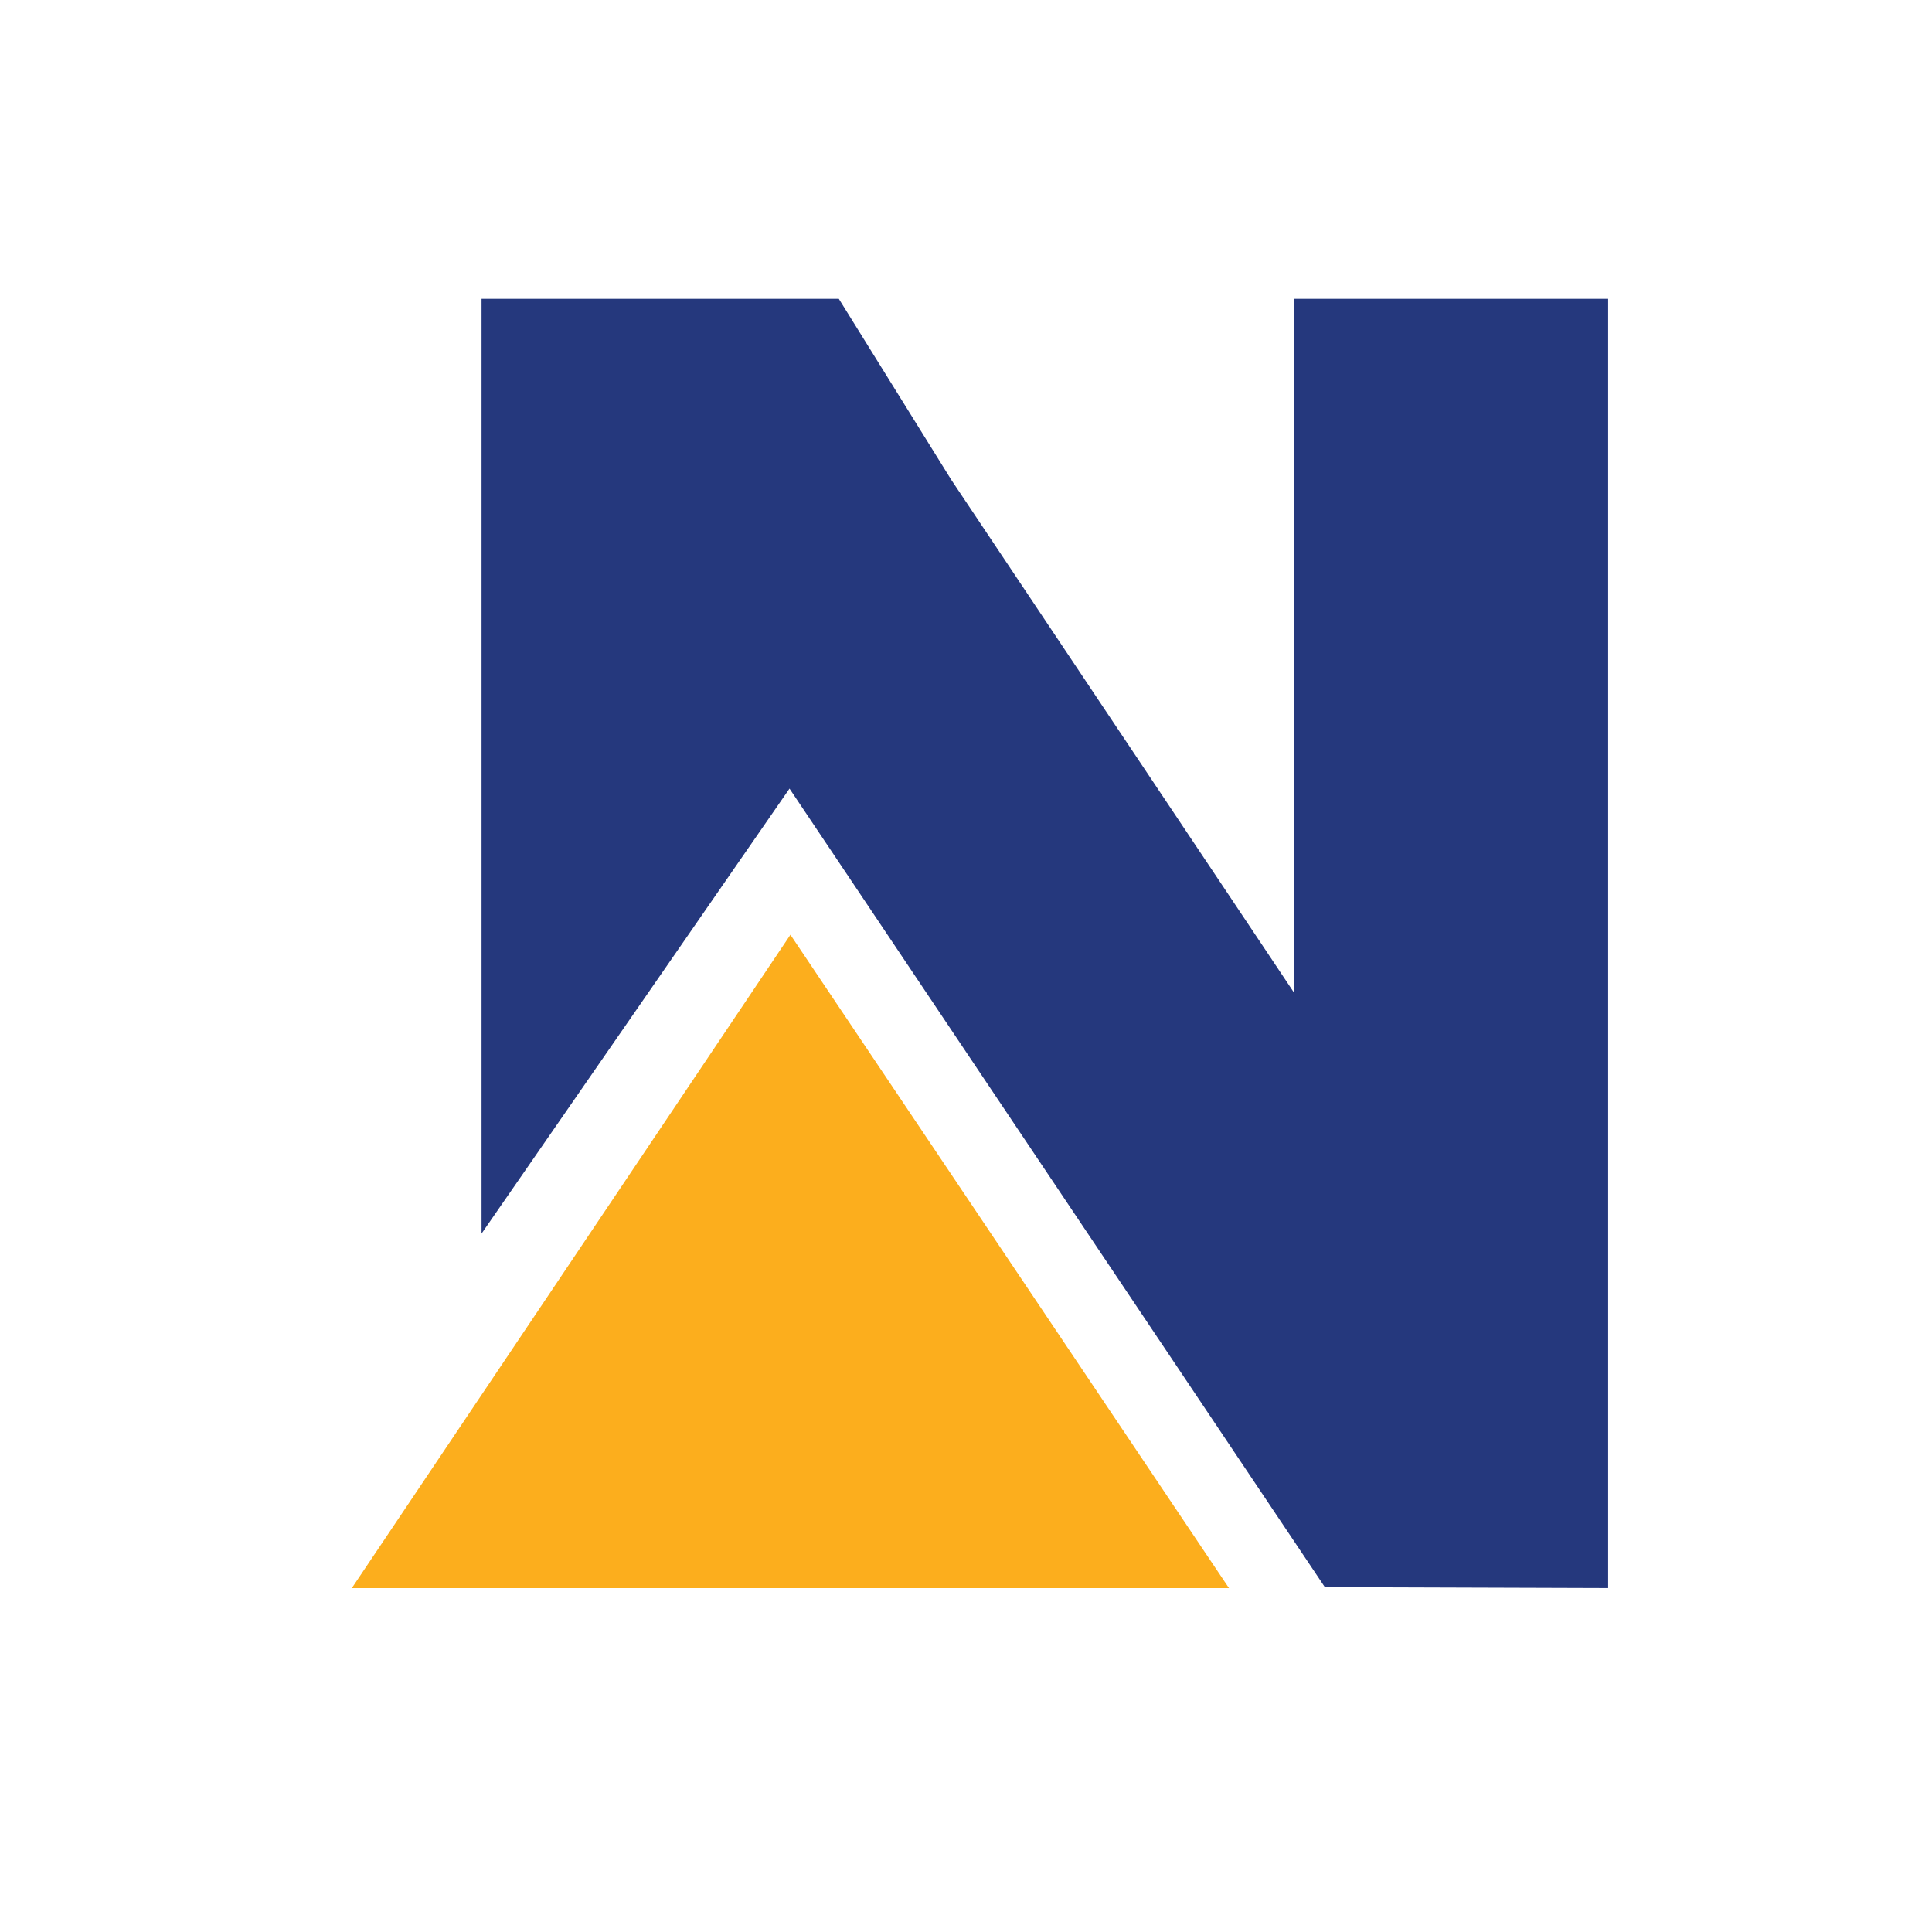 <svg width="40" height="40" fill="none" xmlns="http://www.w3.org/2000/svg"><path fill-rule="evenodd" clip-rule="evenodd" d="m9.97 25.54 6.376-9.213L27.43 32.86l5.865.019V6.187h-6.508v14.358L19.694 9.932l-2.327-3.745H9.97z" fill="#25387d" style="stroke-width:1.4"/><path fill-rule="evenodd" clip-rule="evenodd" d="M7.284 32.88h18.161l-9.08-13.527Z" fill="#fcae1d" style="stroke-width:1.4"/></svg>